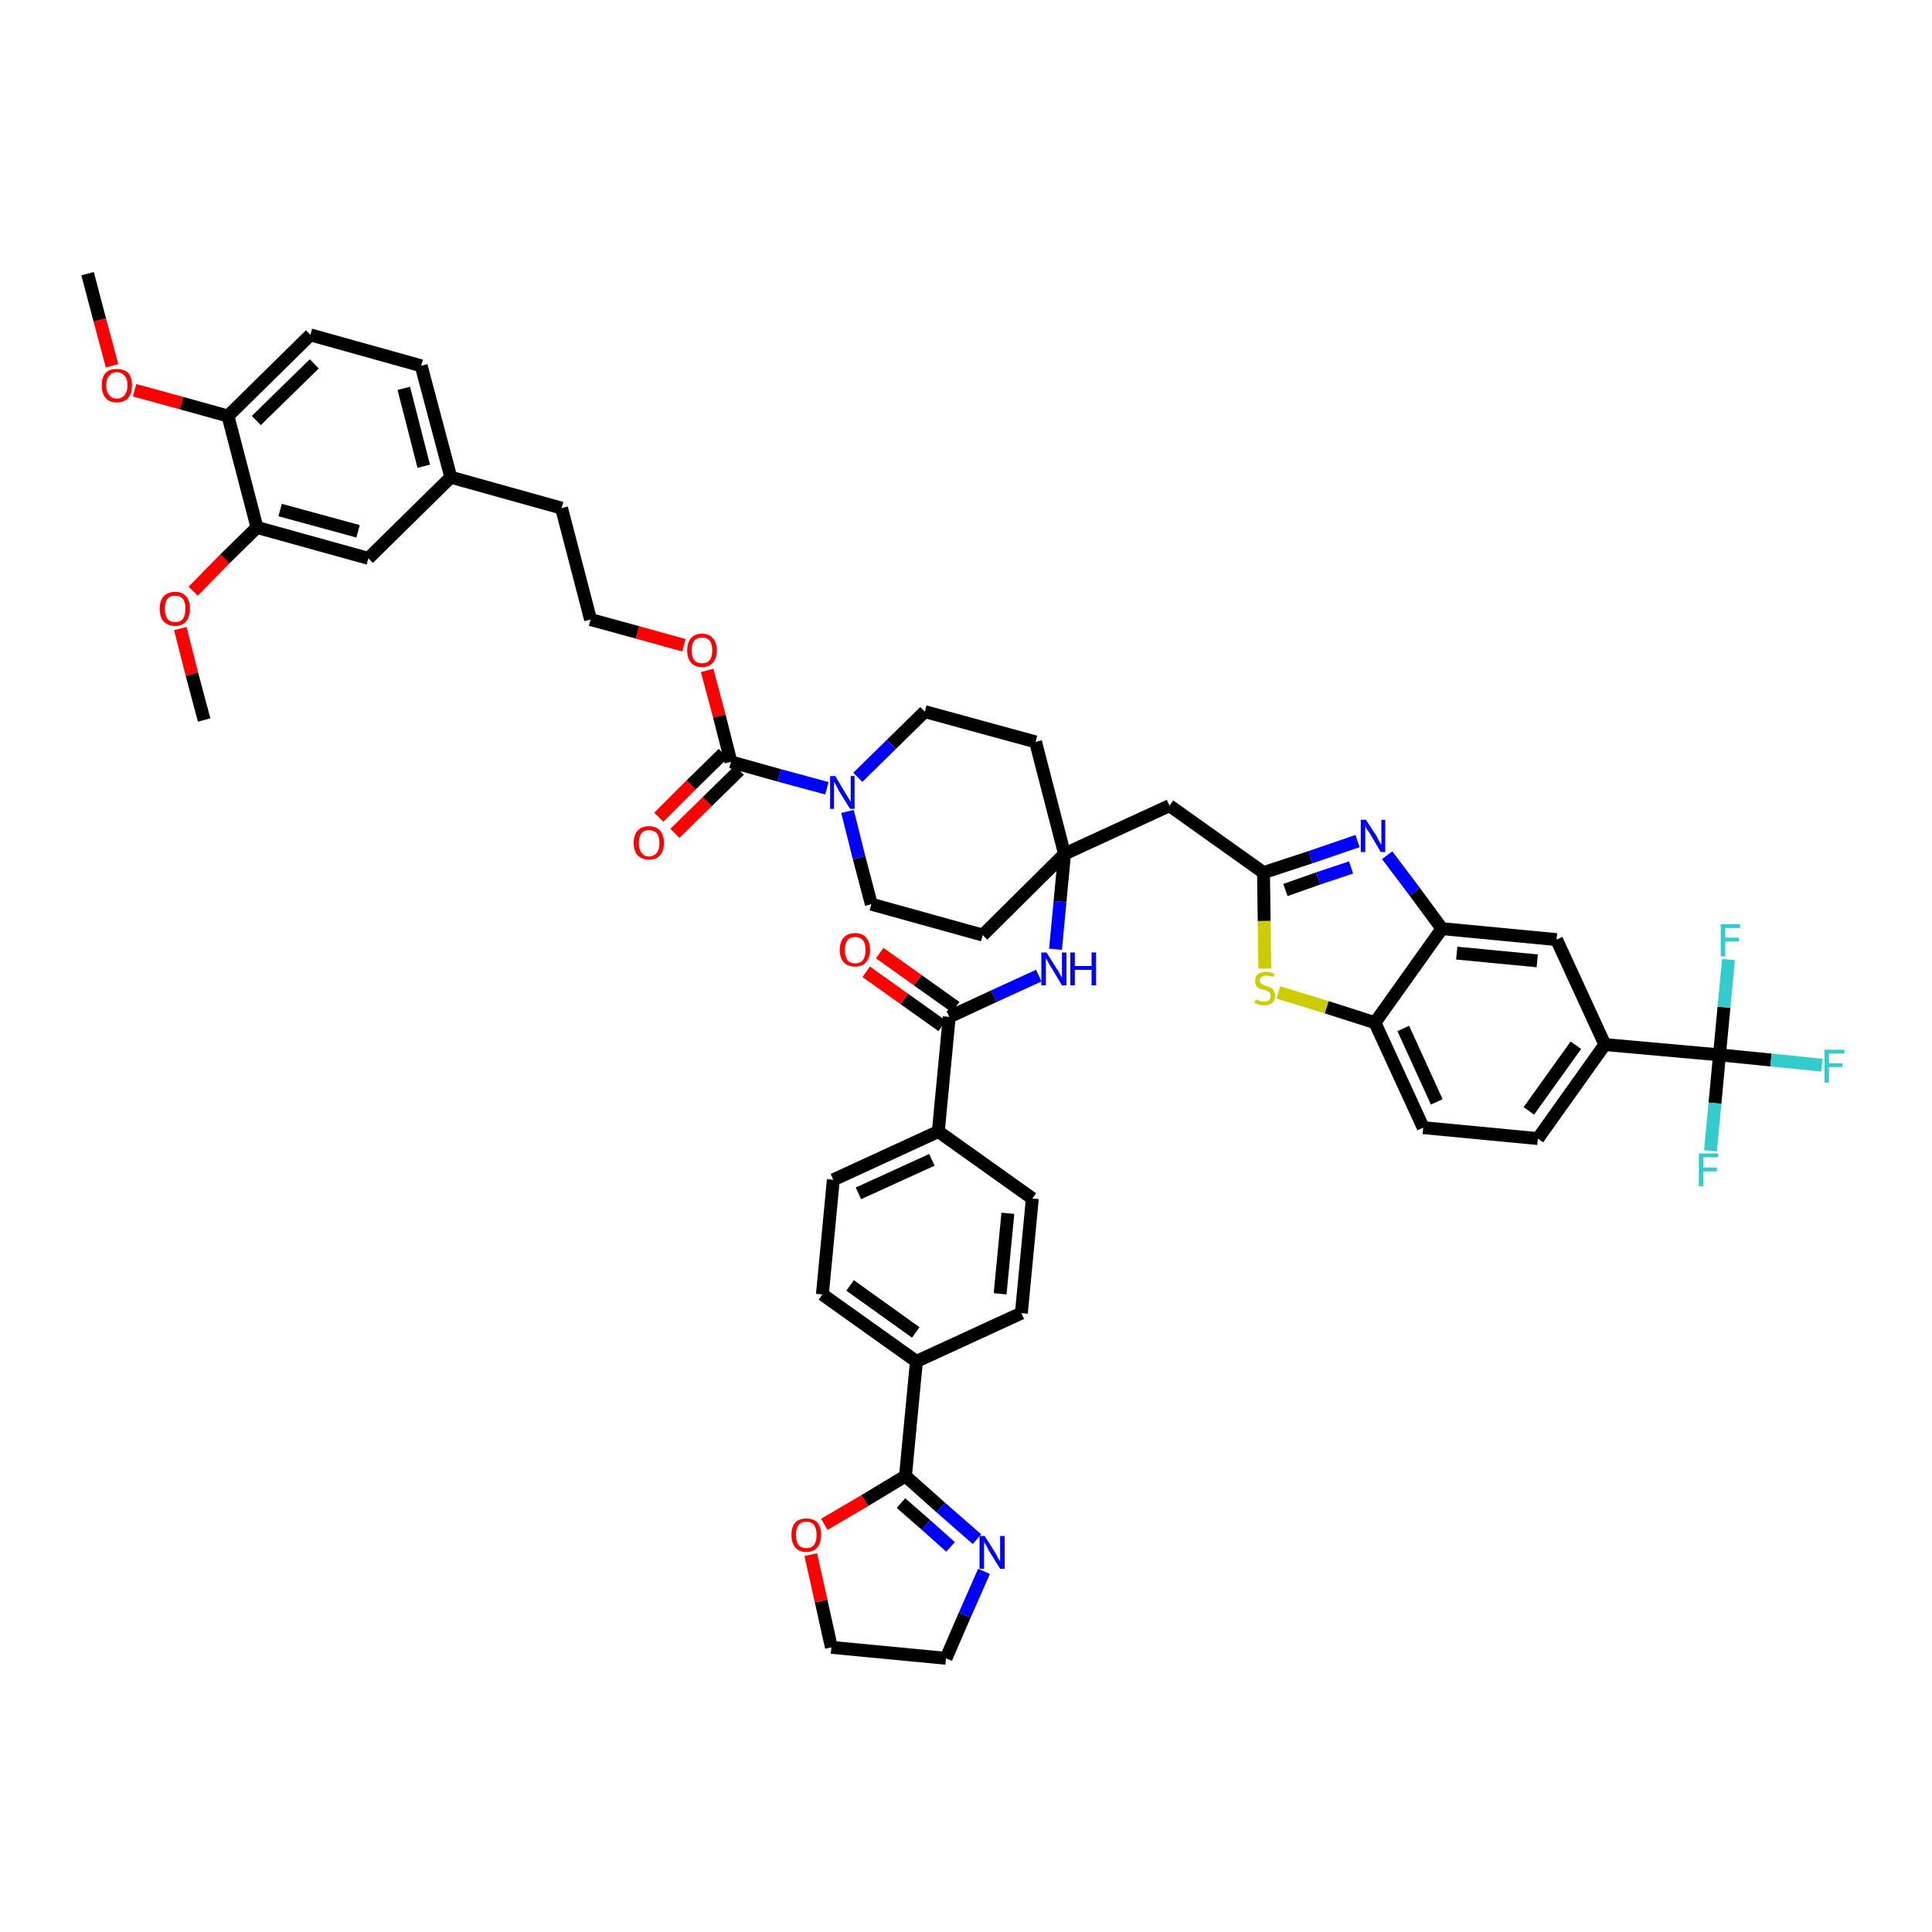 <?xml version='1.0' encoding='iso-8859-1'?>
<svg version='1.1' baseProfile='full'
              xmlns='http://www.w3.org/2000/svg'
                      xmlns:rdkit='http://www.rdkit.org/xml'
                      xmlns:xlink='http://www.w3.org/1999/xlink'
                  xml:space='preserve'
width='300px' height='300px' viewBox='0 0 300 300'>
<!-- END OF HEADER -->
<path class='bond-0 atom-0 atom-1' d='M 13.6,42.5 L 15.5,49.7' style='fill:none;fill-rule:evenodd;stroke:#000000;stroke-width:2.0px;stroke-linecap:butt;stroke-linejoin:miter;stroke-opacity:1' />
<path class='bond-0 atom-0 atom-1' d='M 15.5,49.7 L 17.4,56.8' style='fill:none;fill-rule:evenodd;stroke:#FF0000;stroke-width:2.0px;stroke-linecap:butt;stroke-linejoin:miter;stroke-opacity:1' />
<path class='bond-1 atom-1 atom-2' d='M 20.9,60.6 L 28.2,62.6' style='fill:none;fill-rule:evenodd;stroke:#FF0000;stroke-width:2.0px;stroke-linecap:butt;stroke-linejoin:miter;stroke-opacity:1' />
<path class='bond-1 atom-1 atom-2' d='M 28.2,62.6 L 35.4,64.6' style='fill:none;fill-rule:evenodd;stroke:#000000;stroke-width:2.0px;stroke-linecap:butt;stroke-linejoin:miter;stroke-opacity:1' />
<path class='bond-2 atom-2 atom-3' d='M 35.4,64.6 L 48.2,52.0' style='fill:none;fill-rule:evenodd;stroke:#000000;stroke-width:2.0px;stroke-linecap:butt;stroke-linejoin:miter;stroke-opacity:1' />
<path class='bond-2 atom-2 atom-3' d='M 39.8,65.3 L 48.8,56.5' style='fill:none;fill-rule:evenodd;stroke:#000000;stroke-width:2.0px;stroke-linecap:butt;stroke-linejoin:miter;stroke-opacity:1' />
<path class='bond-48 atom-46 atom-2' d='M 39.9,81.9 L 35.4,64.6' style='fill:none;fill-rule:evenodd;stroke:#000000;stroke-width:2.0px;stroke-linecap:butt;stroke-linejoin:miter;stroke-opacity:1' />
<path class='bond-3 atom-3 atom-4' d='M 48.2,52.0 L 65.4,56.8' style='fill:none;fill-rule:evenodd;stroke:#000000;stroke-width:2.0px;stroke-linecap:butt;stroke-linejoin:miter;stroke-opacity:1' />
<path class='bond-4 atom-4 atom-5' d='M 65.4,56.8 L 70.0,74.1' style='fill:none;fill-rule:evenodd;stroke:#000000;stroke-width:2.0px;stroke-linecap:butt;stroke-linejoin:miter;stroke-opacity:1' />
<path class='bond-4 atom-4 atom-5' d='M 62.7,60.3 L 65.8,72.4' style='fill:none;fill-rule:evenodd;stroke:#000000;stroke-width:2.0px;stroke-linecap:butt;stroke-linejoin:miter;stroke-opacity:1' />
<path class='bond-5 atom-5 atom-6' d='M 70.0,74.1 L 87.2,78.9' style='fill:none;fill-rule:evenodd;stroke:#000000;stroke-width:2.0px;stroke-linecap:butt;stroke-linejoin:miter;stroke-opacity:1' />
<path class='bond-44 atom-5 atom-45' d='M 70.0,74.1 L 57.2,86.7' style='fill:none;fill-rule:evenodd;stroke:#000000;stroke-width:2.0px;stroke-linecap:butt;stroke-linejoin:miter;stroke-opacity:1' />
<path class='bond-6 atom-6 atom-7' d='M 87.2,78.9 L 91.7,96.2' style='fill:none;fill-rule:evenodd;stroke:#000000;stroke-width:2.0px;stroke-linecap:butt;stroke-linejoin:miter;stroke-opacity:1' />
<path class='bond-7 atom-7 atom-8' d='M 91.7,96.2 L 99.0,98.2' style='fill:none;fill-rule:evenodd;stroke:#000000;stroke-width:2.0px;stroke-linecap:butt;stroke-linejoin:miter;stroke-opacity:1' />
<path class='bond-7 atom-7 atom-8' d='M 99.0,98.2 L 106.2,100.2' style='fill:none;fill-rule:evenodd;stroke:#FF0000;stroke-width:2.0px;stroke-linecap:butt;stroke-linejoin:miter;stroke-opacity:1' />
<path class='bond-8 atom-8 atom-9' d='M 109.8,104.1 L 111.7,111.2' style='fill:none;fill-rule:evenodd;stroke:#FF0000;stroke-width:2.0px;stroke-linecap:butt;stroke-linejoin:miter;stroke-opacity:1' />
<path class='bond-8 atom-8 atom-9' d='M 111.7,111.2 L 113.5,118.3' style='fill:none;fill-rule:evenodd;stroke:#000000;stroke-width:2.0px;stroke-linecap:butt;stroke-linejoin:miter;stroke-opacity:1' />
<path class='bond-9 atom-9 atom-10' d='M 112.3,117.0 L 107.3,121.9' style='fill:none;fill-rule:evenodd;stroke:#000000;stroke-width:2.0px;stroke-linecap:butt;stroke-linejoin:miter;stroke-opacity:1' />
<path class='bond-9 atom-9 atom-10' d='M 107.3,121.9 L 102.3,126.9' style='fill:none;fill-rule:evenodd;stroke:#FF0000;stroke-width:2.0px;stroke-linecap:butt;stroke-linejoin:miter;stroke-opacity:1' />
<path class='bond-9 atom-9 atom-10' d='M 114.8,119.6 L 109.8,124.5' style='fill:none;fill-rule:evenodd;stroke:#000000;stroke-width:2.0px;stroke-linecap:butt;stroke-linejoin:miter;stroke-opacity:1' />
<path class='bond-9 atom-9 atom-10' d='M 109.8,124.5 L 104.8,129.4' style='fill:none;fill-rule:evenodd;stroke:#FF0000;stroke-width:2.0px;stroke-linecap:butt;stroke-linejoin:miter;stroke-opacity:1' />
<path class='bond-10 atom-9 atom-11' d='M 113.5,118.3 L 121.0,120.4' style='fill:none;fill-rule:evenodd;stroke:#000000;stroke-width:2.0px;stroke-linecap:butt;stroke-linejoin:miter;stroke-opacity:1' />
<path class='bond-10 atom-9 atom-11' d='M 121.0,120.4 L 128.4,122.4' style='fill:none;fill-rule:evenodd;stroke:#0000FF;stroke-width:2.0px;stroke-linecap:butt;stroke-linejoin:miter;stroke-opacity:1' />
<path class='bond-11 atom-11 atom-12' d='M 131.6,126.0 L 133.4,133.2' style='fill:none;fill-rule:evenodd;stroke:#0000FF;stroke-width:2.0px;stroke-linecap:butt;stroke-linejoin:miter;stroke-opacity:1' />
<path class='bond-11 atom-11 atom-12' d='M 133.4,133.2 L 135.3,140.4' style='fill:none;fill-rule:evenodd;stroke:#000000;stroke-width:2.0px;stroke-linecap:butt;stroke-linejoin:miter;stroke-opacity:1' />
<path class='bond-49 atom-44 atom-11' d='M 143.6,110.5 L 138.4,115.6' style='fill:none;fill-rule:evenodd;stroke:#000000;stroke-width:2.0px;stroke-linecap:butt;stroke-linejoin:miter;stroke-opacity:1' />
<path class='bond-49 atom-44 atom-11' d='M 138.4,115.6 L 133.2,120.7' style='fill:none;fill-rule:evenodd;stroke:#0000FF;stroke-width:2.0px;stroke-linecap:butt;stroke-linejoin:miter;stroke-opacity:1' />
<path class='bond-12 atom-12 atom-13' d='M 135.3,140.4 L 152.6,145.2' style='fill:none;fill-rule:evenodd;stroke:#000000;stroke-width:2.0px;stroke-linecap:butt;stroke-linejoin:miter;stroke-opacity:1' />
<path class='bond-13 atom-13 atom-14' d='M 152.6,145.2 L 165.3,132.6' style='fill:none;fill-rule:evenodd;stroke:#000000;stroke-width:2.0px;stroke-linecap:butt;stroke-linejoin:miter;stroke-opacity:1' />
<path class='bond-14 atom-14 atom-15' d='M 165.3,132.6 L 181.6,125.1' style='fill:none;fill-rule:evenodd;stroke:#000000;stroke-width:2.0px;stroke-linecap:butt;stroke-linejoin:miter;stroke-opacity:1' />
<path class='bond-28 atom-14 atom-29' d='M 165.3,132.6 L 164.6,140.0' style='fill:none;fill-rule:evenodd;stroke:#000000;stroke-width:2.0px;stroke-linecap:butt;stroke-linejoin:miter;stroke-opacity:1' />
<path class='bond-28 atom-14 atom-29' d='M 164.6,140.0 L 163.9,147.4' style='fill:none;fill-rule:evenodd;stroke:#0000FF;stroke-width:2.0px;stroke-linecap:butt;stroke-linejoin:miter;stroke-opacity:1' />
<path class='bond-42 atom-14 atom-43' d='M 165.3,132.6 L 160.8,115.2' style='fill:none;fill-rule:evenodd;stroke:#000000;stroke-width:2.0px;stroke-linecap:butt;stroke-linejoin:miter;stroke-opacity:1' />
<path class='bond-15 atom-15 atom-16' d='M 181.6,125.1 L 196.2,135.5' style='fill:none;fill-rule:evenodd;stroke:#000000;stroke-width:2.0px;stroke-linecap:butt;stroke-linejoin:miter;stroke-opacity:1' />
<path class='bond-16 atom-16 atom-17' d='M 196.2,135.5 L 203.5,133.1' style='fill:none;fill-rule:evenodd;stroke:#000000;stroke-width:2.0px;stroke-linecap:butt;stroke-linejoin:miter;stroke-opacity:1' />
<path class='bond-16 atom-16 atom-17' d='M 203.5,133.1 L 210.8,130.6' style='fill:none;fill-rule:evenodd;stroke:#0000FF;stroke-width:2.0px;stroke-linecap:butt;stroke-linejoin:miter;stroke-opacity:1' />
<path class='bond-16 atom-16 atom-17' d='M 199.6,138.2 L 204.7,136.4' style='fill:none;fill-rule:evenodd;stroke:#000000;stroke-width:2.0px;stroke-linecap:butt;stroke-linejoin:miter;stroke-opacity:1' />
<path class='bond-16 atom-16 atom-17' d='M 204.7,136.4 L 209.8,134.7' style='fill:none;fill-rule:evenodd;stroke:#0000FF;stroke-width:2.0px;stroke-linecap:butt;stroke-linejoin:miter;stroke-opacity:1' />
<path class='bond-50 atom-28 atom-16' d='M 196.4,150.4 L 196.3,143.0' style='fill:none;fill-rule:evenodd;stroke:#CCCC00;stroke-width:2.0px;stroke-linecap:butt;stroke-linejoin:miter;stroke-opacity:1' />
<path class='bond-50 atom-28 atom-16' d='M 196.3,143.0 L 196.2,135.5' style='fill:none;fill-rule:evenodd;stroke:#000000;stroke-width:2.0px;stroke-linecap:butt;stroke-linejoin:miter;stroke-opacity:1' />
<path class='bond-17 atom-17 atom-18' d='M 215.4,132.8 L 219.7,138.5' style='fill:none;fill-rule:evenodd;stroke:#0000FF;stroke-width:2.0px;stroke-linecap:butt;stroke-linejoin:miter;stroke-opacity:1' />
<path class='bond-17 atom-17 atom-18' d='M 219.7,138.5 L 223.9,144.2' style='fill:none;fill-rule:evenodd;stroke:#000000;stroke-width:2.0px;stroke-linecap:butt;stroke-linejoin:miter;stroke-opacity:1' />
<path class='bond-18 atom-18 atom-19' d='M 223.9,144.2 L 241.7,145.9' style='fill:none;fill-rule:evenodd;stroke:#000000;stroke-width:2.0px;stroke-linecap:butt;stroke-linejoin:miter;stroke-opacity:1' />
<path class='bond-18 atom-18 atom-19' d='M 226.2,148.0 L 238.7,149.2' style='fill:none;fill-rule:evenodd;stroke:#000000;stroke-width:2.0px;stroke-linecap:butt;stroke-linejoin:miter;stroke-opacity:1' />
<path class='bond-52 atom-27 atom-18' d='M 213.5,158.8 L 223.9,144.2' style='fill:none;fill-rule:evenodd;stroke:#000000;stroke-width:2.0px;stroke-linecap:butt;stroke-linejoin:miter;stroke-opacity:1' />
<path class='bond-19 atom-19 atom-20' d='M 241.7,145.9 L 249.2,162.2' style='fill:none;fill-rule:evenodd;stroke:#000000;stroke-width:2.0px;stroke-linecap:butt;stroke-linejoin:miter;stroke-opacity:1' />
<path class='bond-20 atom-20 atom-21' d='M 249.2,162.2 L 267.0,163.8' style='fill:none;fill-rule:evenodd;stroke:#000000;stroke-width:2.0px;stroke-linecap:butt;stroke-linejoin:miter;stroke-opacity:1' />
<path class='bond-24 atom-20 atom-25' d='M 249.2,162.2 L 238.8,176.8' style='fill:none;fill-rule:evenodd;stroke:#000000;stroke-width:2.0px;stroke-linecap:butt;stroke-linejoin:miter;stroke-opacity:1' />
<path class='bond-24 atom-20 atom-25' d='M 244.7,162.3 L 237.4,172.5' style='fill:none;fill-rule:evenodd;stroke:#000000;stroke-width:2.0px;stroke-linecap:butt;stroke-linejoin:miter;stroke-opacity:1' />
<path class='bond-21 atom-21 atom-22' d='M 267.0,163.8 L 275.0,164.6' style='fill:none;fill-rule:evenodd;stroke:#000000;stroke-width:2.0px;stroke-linecap:butt;stroke-linejoin:miter;stroke-opacity:1' />
<path class='bond-21 atom-21 atom-22' d='M 275.0,164.6 L 282.9,165.4' style='fill:none;fill-rule:evenodd;stroke:#33CCCC;stroke-width:2.0px;stroke-linecap:butt;stroke-linejoin:miter;stroke-opacity:1' />
<path class='bond-22 atom-21 atom-23' d='M 267.0,163.8 L 266.3,171.3' style='fill:none;fill-rule:evenodd;stroke:#000000;stroke-width:2.0px;stroke-linecap:butt;stroke-linejoin:miter;stroke-opacity:1' />
<path class='bond-22 atom-21 atom-23' d='M 266.3,171.3 L 265.6,178.7' style='fill:none;fill-rule:evenodd;stroke:#33CCCC;stroke-width:2.0px;stroke-linecap:butt;stroke-linejoin:miter;stroke-opacity:1' />
<path class='bond-23 atom-21 atom-24' d='M 267.0,163.8 L 267.7,156.4' style='fill:none;fill-rule:evenodd;stroke:#000000;stroke-width:2.0px;stroke-linecap:butt;stroke-linejoin:miter;stroke-opacity:1' />
<path class='bond-23 atom-21 atom-24' d='M 267.7,156.4 L 268.4,149.0' style='fill:none;fill-rule:evenodd;stroke:#33CCCC;stroke-width:2.0px;stroke-linecap:butt;stroke-linejoin:miter;stroke-opacity:1' />
<path class='bond-25 atom-25 atom-26' d='M 238.8,176.8 L 221.0,175.1' style='fill:none;fill-rule:evenodd;stroke:#000000;stroke-width:2.0px;stroke-linecap:butt;stroke-linejoin:miter;stroke-opacity:1' />
<path class='bond-26 atom-26 atom-27' d='M 221.0,175.1 L 213.5,158.8' style='fill:none;fill-rule:evenodd;stroke:#000000;stroke-width:2.0px;stroke-linecap:butt;stroke-linejoin:miter;stroke-opacity:1' />
<path class='bond-26 atom-26 atom-27' d='M 223.1,171.1 L 217.9,159.7' style='fill:none;fill-rule:evenodd;stroke:#000000;stroke-width:2.0px;stroke-linecap:butt;stroke-linejoin:miter;stroke-opacity:1' />
<path class='bond-27 atom-27 atom-28' d='M 213.5,158.8 L 206.0,156.4' style='fill:none;fill-rule:evenodd;stroke:#000000;stroke-width:2.0px;stroke-linecap:butt;stroke-linejoin:miter;stroke-opacity:1' />
<path class='bond-27 atom-27 atom-28' d='M 206.0,156.4 L 198.5,154.1' style='fill:none;fill-rule:evenodd;stroke:#CCCC00;stroke-width:2.0px;stroke-linecap:butt;stroke-linejoin:miter;stroke-opacity:1' />
<path class='bond-29 atom-29 atom-30' d='M 161.3,151.5 L 154.3,154.7' style='fill:none;fill-rule:evenodd;stroke:#0000FF;stroke-width:2.0px;stroke-linecap:butt;stroke-linejoin:miter;stroke-opacity:1' />
<path class='bond-29 atom-29 atom-30' d='M 154.3,154.7 L 147.4,157.9' style='fill:none;fill-rule:evenodd;stroke:#000000;stroke-width:2.0px;stroke-linecap:butt;stroke-linejoin:miter;stroke-opacity:1' />
<path class='bond-30 atom-30 atom-31' d='M 148.4,156.4 L 142.5,152.2' style='fill:none;fill-rule:evenodd;stroke:#000000;stroke-width:2.0px;stroke-linecap:butt;stroke-linejoin:miter;stroke-opacity:1' />
<path class='bond-30 atom-30 atom-31' d='M 142.5,152.2 L 136.6,148.0' style='fill:none;fill-rule:evenodd;stroke:#FF0000;stroke-width:2.0px;stroke-linecap:butt;stroke-linejoin:miter;stroke-opacity:1' />
<path class='bond-30 atom-30 atom-31' d='M 146.3,159.3 L 140.4,155.1' style='fill:none;fill-rule:evenodd;stroke:#000000;stroke-width:2.0px;stroke-linecap:butt;stroke-linejoin:miter;stroke-opacity:1' />
<path class='bond-30 atom-30 atom-31' d='M 140.4,155.1 L 134.5,150.9' style='fill:none;fill-rule:evenodd;stroke:#FF0000;stroke-width:2.0px;stroke-linecap:butt;stroke-linejoin:miter;stroke-opacity:1' />
<path class='bond-31 atom-30 atom-32' d='M 147.4,157.9 L 145.7,175.7' style='fill:none;fill-rule:evenodd;stroke:#000000;stroke-width:2.0px;stroke-linecap:butt;stroke-linejoin:miter;stroke-opacity:1' />
<path class='bond-32 atom-32 atom-33' d='M 145.7,175.7 L 129.4,183.2' style='fill:none;fill-rule:evenodd;stroke:#000000;stroke-width:2.0px;stroke-linecap:butt;stroke-linejoin:miter;stroke-opacity:1' />
<path class='bond-32 atom-32 atom-33' d='M 144.7,180.1 L 133.3,185.3' style='fill:none;fill-rule:evenodd;stroke:#000000;stroke-width:2.0px;stroke-linecap:butt;stroke-linejoin:miter;stroke-opacity:1' />
<path class='bond-51 atom-42 atom-32' d='M 160.3,186.1 L 145.7,175.7' style='fill:none;fill-rule:evenodd;stroke:#000000;stroke-width:2.0px;stroke-linecap:butt;stroke-linejoin:miter;stroke-opacity:1' />
<path class='bond-33 atom-33 atom-34' d='M 129.4,183.2 L 127.7,201.0' style='fill:none;fill-rule:evenodd;stroke:#000000;stroke-width:2.0px;stroke-linecap:butt;stroke-linejoin:miter;stroke-opacity:1' />
<path class='bond-34 atom-34 atom-35' d='M 127.7,201.0 L 142.3,211.4' style='fill:none;fill-rule:evenodd;stroke:#000000;stroke-width:2.0px;stroke-linecap:butt;stroke-linejoin:miter;stroke-opacity:1' />
<path class='bond-34 atom-34 atom-35' d='M 132.0,199.6 L 142.2,206.9' style='fill:none;fill-rule:evenodd;stroke:#000000;stroke-width:2.0px;stroke-linecap:butt;stroke-linejoin:miter;stroke-opacity:1' />
<path class='bond-35 atom-35 atom-36' d='M 142.3,211.4 L 140.6,229.2' style='fill:none;fill-rule:evenodd;stroke:#000000;stroke-width:2.0px;stroke-linecap:butt;stroke-linejoin:miter;stroke-opacity:1' />
<path class='bond-40 atom-35 atom-41' d='M 142.3,211.4 L 158.6,203.9' style='fill:none;fill-rule:evenodd;stroke:#000000;stroke-width:2.0px;stroke-linecap:butt;stroke-linejoin:miter;stroke-opacity:1' />
<path class='bond-36 atom-36 atom-37' d='M 140.6,229.2 L 146.1,234.1' style='fill:none;fill-rule:evenodd;stroke:#000000;stroke-width:2.0px;stroke-linecap:butt;stroke-linejoin:miter;stroke-opacity:1' />
<path class='bond-36 atom-36 atom-37' d='M 146.1,234.1 L 151.7,239.0' style='fill:none;fill-rule:evenodd;stroke:#0000FF;stroke-width:2.0px;stroke-linecap:butt;stroke-linejoin:miter;stroke-opacity:1' />
<path class='bond-36 atom-36 atom-37' d='M 139.9,233.4 L 143.8,236.8' style='fill:none;fill-rule:evenodd;stroke:#000000;stroke-width:2.0px;stroke-linecap:butt;stroke-linejoin:miter;stroke-opacity:1' />
<path class='bond-36 atom-36 atom-37' d='M 143.8,236.8 L 147.6,240.2' style='fill:none;fill-rule:evenodd;stroke:#0000FF;stroke-width:2.0px;stroke-linecap:butt;stroke-linejoin:miter;stroke-opacity:1' />
<path class='bond-53 atom-40 atom-36' d='M 128.0,236.7 L 134.3,233.0' style='fill:none;fill-rule:evenodd;stroke:#FF0000;stroke-width:2.0px;stroke-linecap:butt;stroke-linejoin:miter;stroke-opacity:1' />
<path class='bond-53 atom-40 atom-36' d='M 134.3,233.0 L 140.6,229.2' style='fill:none;fill-rule:evenodd;stroke:#000000;stroke-width:2.0px;stroke-linecap:butt;stroke-linejoin:miter;stroke-opacity:1' />
<path class='bond-37 atom-37 atom-38' d='M 152.8,244.0 L 149.8,250.8' style='fill:none;fill-rule:evenodd;stroke:#0000FF;stroke-width:2.0px;stroke-linecap:butt;stroke-linejoin:miter;stroke-opacity:1' />
<path class='bond-37 atom-37 atom-38' d='M 149.8,250.8 L 146.9,257.5' style='fill:none;fill-rule:evenodd;stroke:#000000;stroke-width:2.0px;stroke-linecap:butt;stroke-linejoin:miter;stroke-opacity:1' />
<path class='bond-38 atom-38 atom-39' d='M 146.9,257.5 L 129.1,255.8' style='fill:none;fill-rule:evenodd;stroke:#000000;stroke-width:2.0px;stroke-linecap:butt;stroke-linejoin:miter;stroke-opacity:1' />
<path class='bond-39 atom-39 atom-40' d='M 129.1,255.8 L 127.5,248.6' style='fill:none;fill-rule:evenodd;stroke:#000000;stroke-width:2.0px;stroke-linecap:butt;stroke-linejoin:miter;stroke-opacity:1' />
<path class='bond-39 atom-39 atom-40' d='M 127.5,248.6 L 125.9,241.4' style='fill:none;fill-rule:evenodd;stroke:#FF0000;stroke-width:2.0px;stroke-linecap:butt;stroke-linejoin:miter;stroke-opacity:1' />
<path class='bond-41 atom-41 atom-42' d='M 158.6,203.9 L 160.3,186.1' style='fill:none;fill-rule:evenodd;stroke:#000000;stroke-width:2.0px;stroke-linecap:butt;stroke-linejoin:miter;stroke-opacity:1' />
<path class='bond-41 atom-41 atom-42' d='M 155.3,200.9 L 156.5,188.4' style='fill:none;fill-rule:evenodd;stroke:#000000;stroke-width:2.0px;stroke-linecap:butt;stroke-linejoin:miter;stroke-opacity:1' />
<path class='bond-43 atom-43 atom-44' d='M 160.8,115.2 L 143.6,110.5' style='fill:none;fill-rule:evenodd;stroke:#000000;stroke-width:2.0px;stroke-linecap:butt;stroke-linejoin:miter;stroke-opacity:1' />
<path class='bond-45 atom-45 atom-46' d='M 57.2,86.7 L 39.9,81.9' style='fill:none;fill-rule:evenodd;stroke:#000000;stroke-width:2.0px;stroke-linecap:butt;stroke-linejoin:miter;stroke-opacity:1' />
<path class='bond-45 atom-45 atom-46' d='M 55.6,82.5 L 43.5,79.2' style='fill:none;fill-rule:evenodd;stroke:#000000;stroke-width:2.0px;stroke-linecap:butt;stroke-linejoin:miter;stroke-opacity:1' />
<path class='bond-46 atom-46 atom-47' d='M 39.9,81.9 L 34.9,86.8' style='fill:none;fill-rule:evenodd;stroke:#000000;stroke-width:2.0px;stroke-linecap:butt;stroke-linejoin:miter;stroke-opacity:1' />
<path class='bond-46 atom-46 atom-47' d='M 34.9,86.8 L 30.0,91.8' style='fill:none;fill-rule:evenodd;stroke:#FF0000;stroke-width:2.0px;stroke-linecap:butt;stroke-linejoin:miter;stroke-opacity:1' />
<path class='bond-47 atom-47 atom-48' d='M 28.0,97.6 L 29.8,104.7' style='fill:none;fill-rule:evenodd;stroke:#FF0000;stroke-width:2.0px;stroke-linecap:butt;stroke-linejoin:miter;stroke-opacity:1' />
<path class='bond-47 atom-47 atom-48' d='M 29.8,104.7 L 31.7,111.8' style='fill:none;fill-rule:evenodd;stroke:#000000;stroke-width:2.0px;stroke-linecap:butt;stroke-linejoin:miter;stroke-opacity:1' />
<path  class='atom-1' d='M 15.8 59.8
Q 15.8 58.6, 16.4 57.9
Q 17.0 57.3, 18.1 57.3
Q 19.3 57.3, 19.9 57.9
Q 20.5 58.6, 20.5 59.8
Q 20.5 61.1, 19.9 61.8
Q 19.3 62.5, 18.1 62.5
Q 17.0 62.5, 16.4 61.8
Q 15.8 61.1, 15.8 59.8
M 18.1 61.9
Q 18.9 61.9, 19.3 61.4
Q 19.8 60.9, 19.8 59.8
Q 19.8 58.8, 19.3 58.3
Q 18.9 57.8, 18.1 57.8
Q 17.4 57.8, 17.0 58.3
Q 16.5 58.8, 16.5 59.8
Q 16.5 60.9, 17.0 61.4
Q 17.4 61.9, 18.1 61.9
' fill='#FF0000'/>
<path  class='atom-8' d='M 106.7 101.0
Q 106.7 99.8, 107.3 99.1
Q 107.9 98.4, 109.0 98.4
Q 110.1 98.4, 110.7 99.1
Q 111.3 99.8, 111.3 101.0
Q 111.3 102.2, 110.7 102.9
Q 110.1 103.6, 109.0 103.6
Q 107.9 103.6, 107.3 102.9
Q 106.7 102.2, 106.7 101.0
M 109.0 103.0
Q 109.8 103.0, 110.2 102.5
Q 110.6 102.0, 110.6 101.0
Q 110.6 100.0, 110.2 99.5
Q 109.8 99.0, 109.0 99.0
Q 108.2 99.0, 107.8 99.5
Q 107.4 100.0, 107.4 101.0
Q 107.4 102.0, 107.8 102.5
Q 108.2 103.0, 109.0 103.0
' fill='#FF0000'/>
<path  class='atom-10' d='M 98.4 130.9
Q 98.4 129.7, 99.0 129.0
Q 99.6 128.3, 100.8 128.3
Q 101.9 128.3, 102.5 129.0
Q 103.1 129.7, 103.1 130.9
Q 103.1 132.1, 102.5 132.8
Q 101.9 133.5, 100.8 133.5
Q 99.7 133.5, 99.0 132.8
Q 98.4 132.1, 98.4 130.9
M 100.8 133.0
Q 101.5 133.0, 102.0 132.4
Q 102.4 131.9, 102.4 130.9
Q 102.4 129.9, 102.0 129.4
Q 101.5 128.9, 100.8 128.9
Q 100.0 128.9, 99.6 129.4
Q 99.2 129.9, 99.2 130.9
Q 99.2 131.9, 99.6 132.4
Q 100.0 133.0, 100.8 133.0
' fill='#FF0000'/>
<path  class='atom-11' d='M 129.7 120.5
L 131.3 123.2
Q 131.5 123.5, 131.8 124.0
Q 132.0 124.4, 132.1 124.5
L 132.1 120.5
L 132.7 120.5
L 132.7 125.6
L 132.0 125.6
L 130.2 122.7
Q 130.0 122.3, 129.8 121.9
Q 129.6 121.5, 129.5 121.4
L 129.5 125.6
L 128.9 125.6
L 128.9 120.5
L 129.7 120.5
' fill='#0000FF'/>
<path  class='atom-17' d='M 212.1 127.3
L 213.8 129.9
Q 213.9 130.2, 214.2 130.7
Q 214.5 131.2, 214.5 131.2
L 214.5 127.3
L 215.1 127.3
L 215.1 132.3
L 214.4 132.3
L 212.7 129.4
Q 212.5 129.1, 212.2 128.7
Q 212.0 128.3, 212.0 128.1
L 212.0 132.3
L 211.3 132.3
L 211.3 127.3
L 212.1 127.3
' fill='#0000FF'/>
<path  class='atom-22' d='M 283.3 163.0
L 286.4 163.0
L 286.4 163.6
L 284.0 163.6
L 284.0 165.1
L 286.1 165.1
L 286.1 165.7
L 284.0 165.7
L 284.0 168.1
L 283.3 168.1
L 283.3 163.0
' fill='#33CCCC'/>
<path  class='atom-23' d='M 263.8 179.1
L 266.8 179.1
L 266.8 179.7
L 264.5 179.7
L 264.5 181.3
L 266.6 181.3
L 266.6 181.9
L 264.5 181.9
L 264.5 184.2
L 263.8 184.2
L 263.8 179.1
' fill='#33CCCC'/>
<path  class='atom-24' d='M 267.2 143.5
L 270.2 143.5
L 270.2 144.1
L 267.9 144.1
L 267.9 145.6
L 270.0 145.6
L 270.0 146.2
L 267.9 146.2
L 267.9 148.5
L 267.2 148.5
L 267.2 143.5
' fill='#33CCCC'/>
<path  class='atom-28' d='M 195.0 155.2
Q 195.0 155.2, 195.3 155.3
Q 195.5 155.4, 195.8 155.5
Q 196.0 155.5, 196.3 155.5
Q 196.8 155.5, 197.1 155.3
Q 197.3 155.0, 197.3 154.6
Q 197.3 154.4, 197.2 154.2
Q 197.1 154.0, 196.8 153.9
Q 196.6 153.8, 196.3 153.7
Q 195.8 153.6, 195.5 153.5
Q 195.3 153.3, 195.1 153.1
Q 194.9 152.8, 194.9 152.3
Q 194.9 151.7, 195.3 151.3
Q 195.8 150.9, 196.6 150.9
Q 197.2 150.9, 197.9 151.2
L 197.7 151.7
Q 197.1 151.5, 196.6 151.5
Q 196.2 151.5, 195.9 151.7
Q 195.6 151.9, 195.6 152.2
Q 195.6 152.5, 195.8 152.7
Q 195.9 152.8, 196.1 152.9
Q 196.3 153.0, 196.6 153.1
Q 197.1 153.3, 197.4 153.4
Q 197.7 153.6, 197.8 153.9
Q 198.0 154.1, 198.0 154.6
Q 198.0 155.3, 197.6 155.7
Q 197.1 156.1, 196.3 156.1
Q 195.9 156.1, 195.5 156.0
Q 195.2 155.9, 194.8 155.7
L 195.0 155.2
' fill='#CCCC00'/>
<path  class='atom-29' d='M 162.5 147.9
L 164.2 150.6
Q 164.4 150.8, 164.6 151.3
Q 164.9 151.8, 164.9 151.8
L 164.9 147.9
L 165.6 147.9
L 165.6 153.0
L 164.9 153.0
L 163.1 150.0
Q 162.9 149.7, 162.7 149.3
Q 162.5 148.9, 162.4 148.8
L 162.4 153.0
L 161.7 153.0
L 161.7 147.9
L 162.5 147.9
' fill='#0000FF'/>
<path  class='atom-29' d='M 166.2 147.9
L 166.9 147.9
L 166.9 150.0
L 169.5 150.0
L 169.5 147.9
L 170.2 147.9
L 170.2 153.0
L 169.5 153.0
L 169.5 150.6
L 166.9 150.6
L 166.9 153.0
L 166.2 153.0
L 166.2 147.9
' fill='#0000FF'/>
<path  class='atom-31' d='M 130.4 147.5
Q 130.4 146.3, 131.0 145.6
Q 131.6 144.9, 132.8 144.9
Q 133.9 144.9, 134.5 145.6
Q 135.1 146.3, 135.1 147.5
Q 135.1 148.7, 134.5 149.4
Q 133.9 150.1, 132.8 150.1
Q 131.6 150.1, 131.0 149.4
Q 130.4 148.7, 130.4 147.5
M 132.8 149.6
Q 133.5 149.6, 134.0 149.1
Q 134.4 148.5, 134.4 147.5
Q 134.4 146.5, 134.0 146.0
Q 133.5 145.5, 132.8 145.5
Q 132.0 145.5, 131.6 146.0
Q 131.2 146.5, 131.2 147.5
Q 131.2 148.5, 131.6 149.1
Q 132.0 149.6, 132.8 149.6
' fill='#FF0000'/>
<path  class='atom-37' d='M 152.9 238.5
L 154.6 241.2
Q 154.8 241.5, 155.0 242.0
Q 155.3 242.4, 155.3 242.5
L 155.3 238.5
L 156.0 238.5
L 156.0 243.6
L 155.3 243.6
L 153.5 240.7
Q 153.3 240.3, 153.1 239.9
Q 152.8 239.5, 152.8 239.4
L 152.8 243.6
L 152.1 243.6
L 152.1 238.5
L 152.9 238.5
' fill='#0000FF'/>
<path  class='atom-40' d='M 122.9 238.3
Q 122.9 237.1, 123.5 236.4
Q 124.1 235.8, 125.2 235.8
Q 126.3 235.8, 126.9 236.4
Q 127.5 237.1, 127.5 238.3
Q 127.5 239.6, 126.9 240.3
Q 126.3 241.0, 125.2 241.0
Q 124.1 241.0, 123.5 240.3
Q 122.9 239.6, 122.9 238.3
M 125.2 240.4
Q 126.0 240.4, 126.4 239.9
Q 126.8 239.4, 126.8 238.3
Q 126.8 237.4, 126.4 236.8
Q 126.0 236.3, 125.2 236.3
Q 124.4 236.3, 124.0 236.8
Q 123.6 237.3, 123.6 238.3
Q 123.6 239.4, 124.0 239.9
Q 124.4 240.4, 125.2 240.4
' fill='#FF0000'/>
<path  class='atom-47' d='M 24.8 94.5
Q 24.8 93.3, 25.4 92.6
Q 26.1 91.9, 27.2 91.9
Q 28.3 91.9, 28.9 92.6
Q 29.5 93.3, 29.5 94.5
Q 29.5 95.8, 28.9 96.5
Q 28.3 97.2, 27.2 97.2
Q 26.1 97.2, 25.4 96.5
Q 24.8 95.8, 24.8 94.5
M 27.2 96.6
Q 28.0 96.6, 28.4 96.1
Q 28.8 95.5, 28.8 94.5
Q 28.8 93.5, 28.4 93.0
Q 28.0 92.5, 27.2 92.5
Q 26.4 92.5, 26.0 93.0
Q 25.6 93.5, 25.6 94.5
Q 25.6 95.5, 26.0 96.1
Q 26.4 96.6, 27.2 96.6
' fill='#FF0000'/>
</svg>
